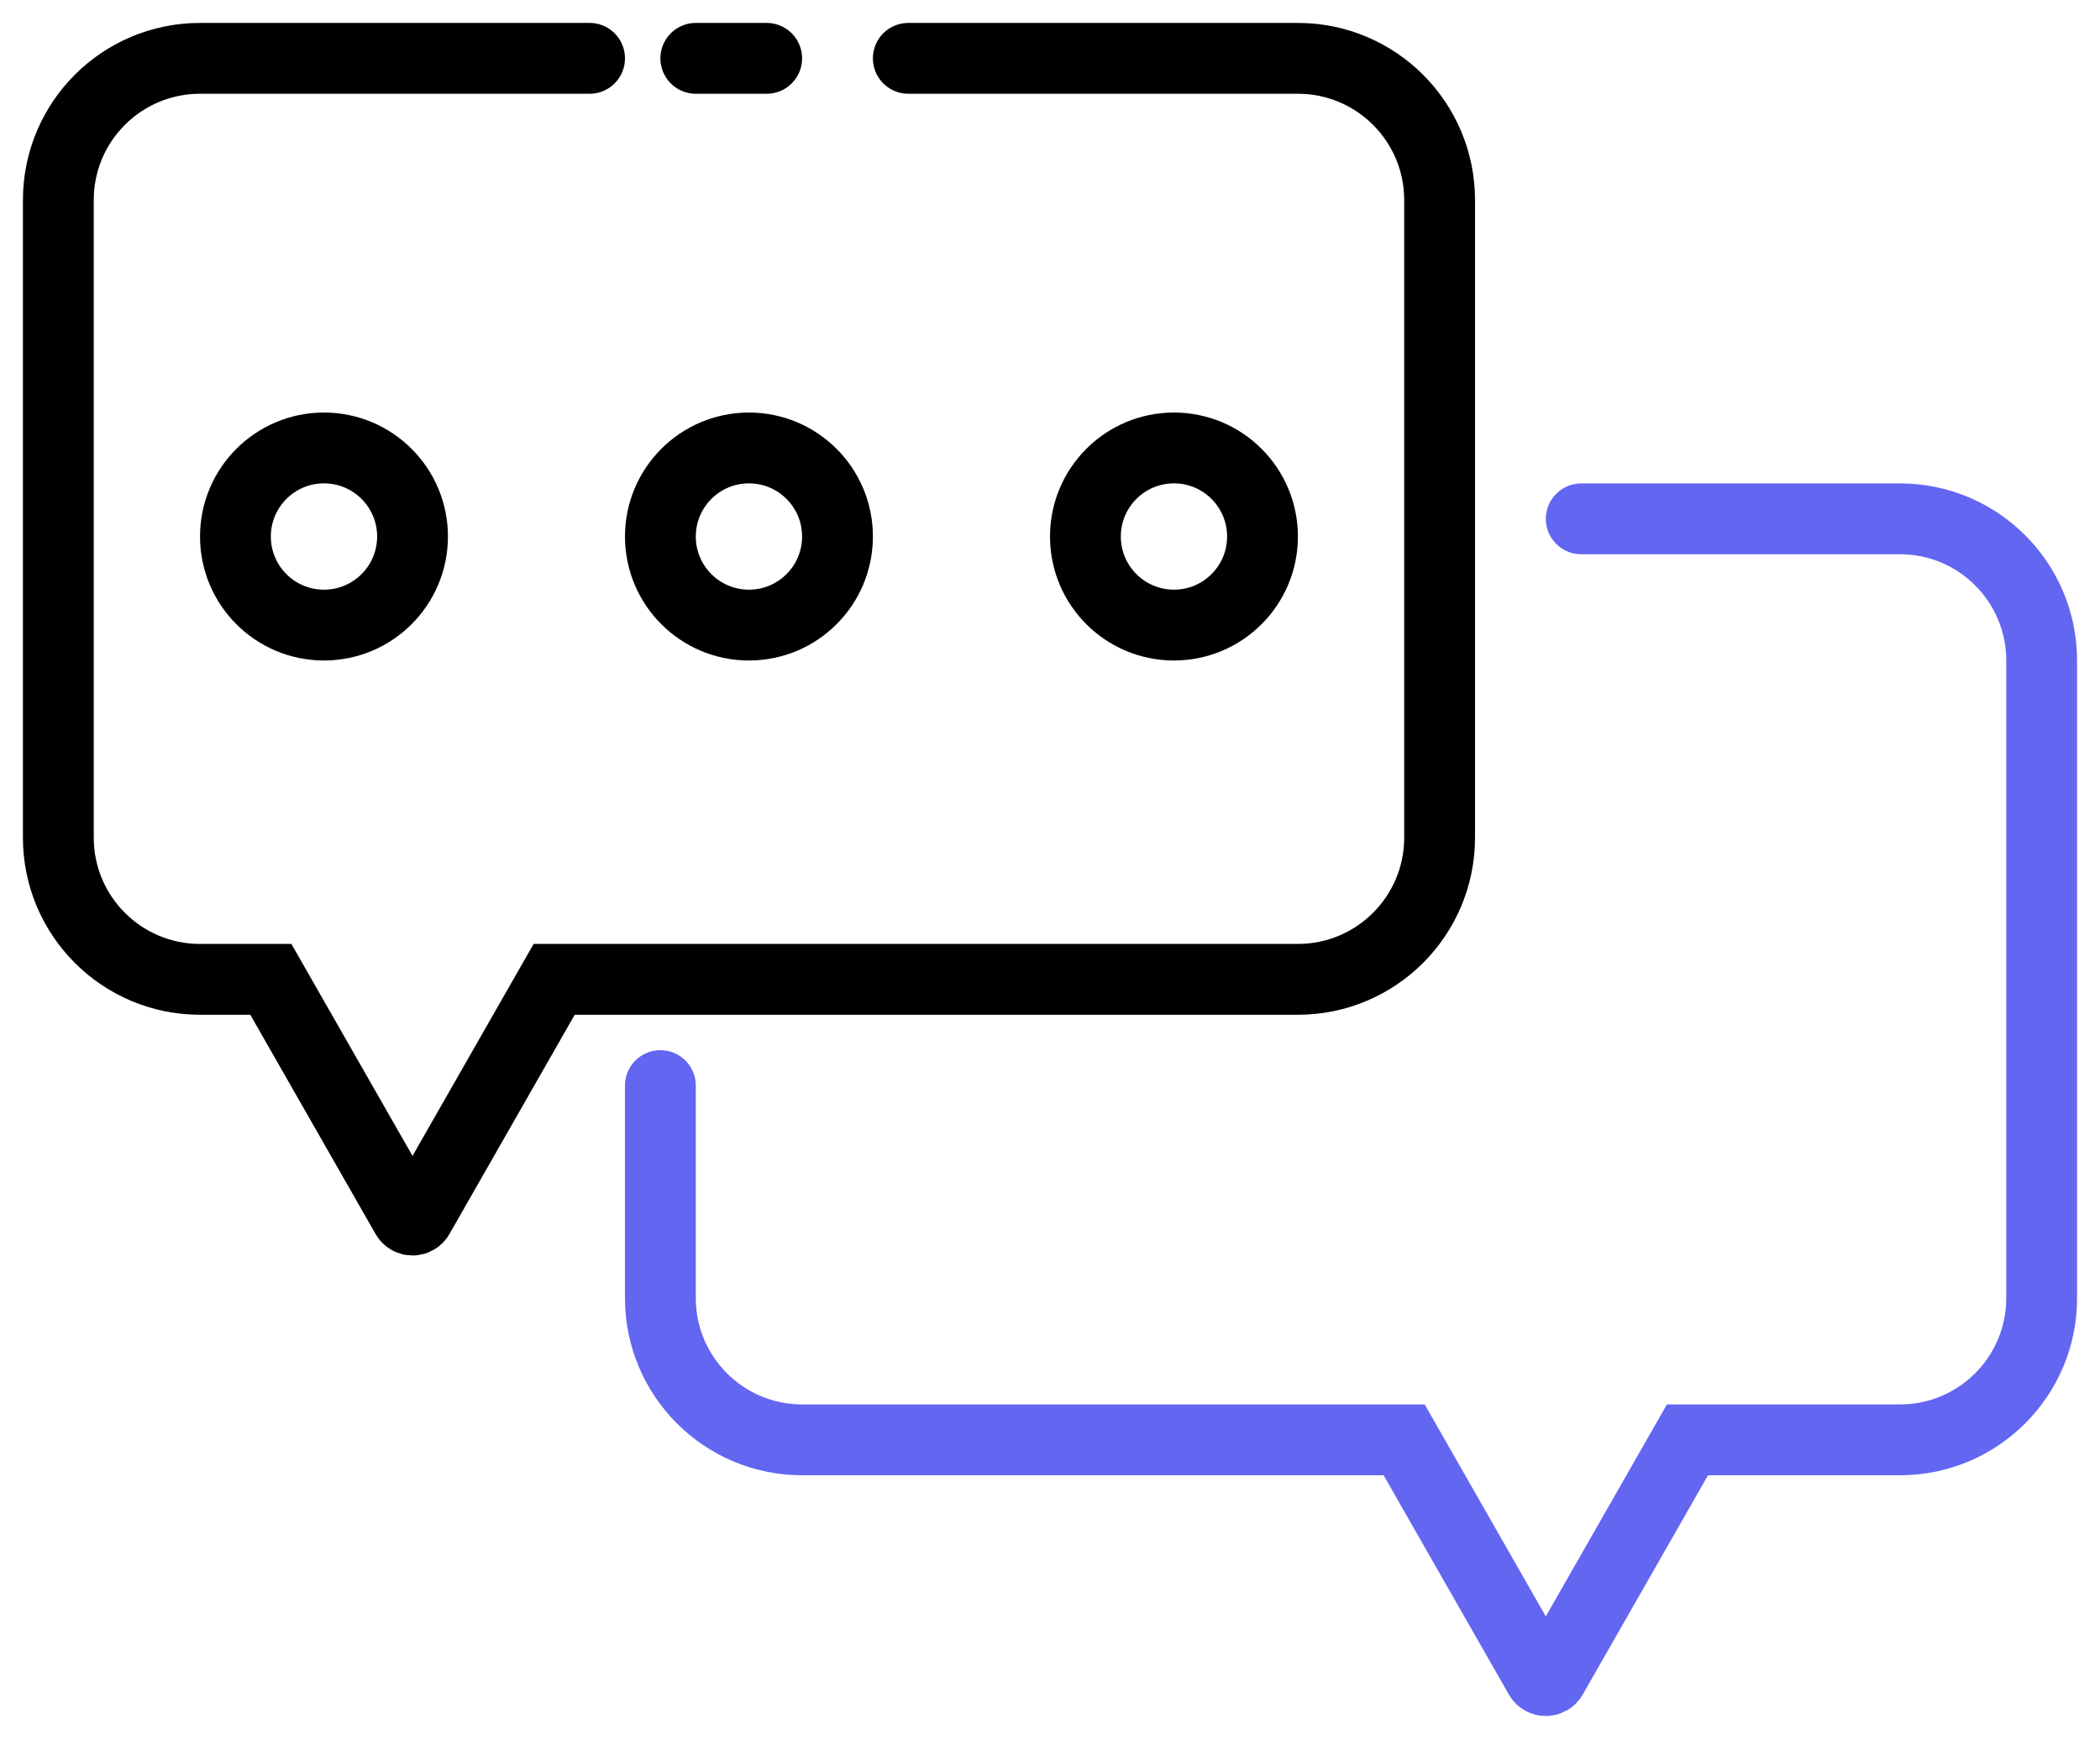 <svg width="36" height="30" viewBox="0 0 36 30" fill="none" xmlns="http://www.w3.org/2000/svg">
<path d="M11.321 18.607V22.25C11.321 23.591 12.409 24.679 13.75 24.679H24.071L26.394 28.744C26.441 28.826 26.559 28.826 26.605 28.744L28.928 24.679H32.571C33.913 24.679 35 23.591 35 22.25V11.322C35 9.98 33.913 8.893 32.571 8.893H27.107" stroke="#6366F1" stroke-width="1.214" stroke-linecap="round"/>
<path d="M10.107 1H3.429C2.087 1 1 2.087 1 3.429V14.357C1 15.698 2.087 16.786 3.429 16.786H4.643L6.966 20.851C7.013 20.933 7.13 20.933 7.177 20.851L9.5 16.786H22.25C23.591 16.786 24.679 15.698 24.679 14.357V3.429C24.679 2.087 23.591 1 22.25 1H15.571" stroke="black" stroke-width="1.214" stroke-linecap="round"/>
<circle cx="5.554" cy="9.196" r="1.518" stroke="black" stroke-width="1.214"/>
<circle cx="12.839" cy="9.196" r="1.518" stroke="black" stroke-width="1.214"/>
<circle cx="20.125" cy="9.196" r="1.518" stroke="black" stroke-width="1.214"/>
<path d="M13.143 1L11.928 1" stroke="black" stroke-width="1.214" stroke-linecap="round"/>
</svg>
